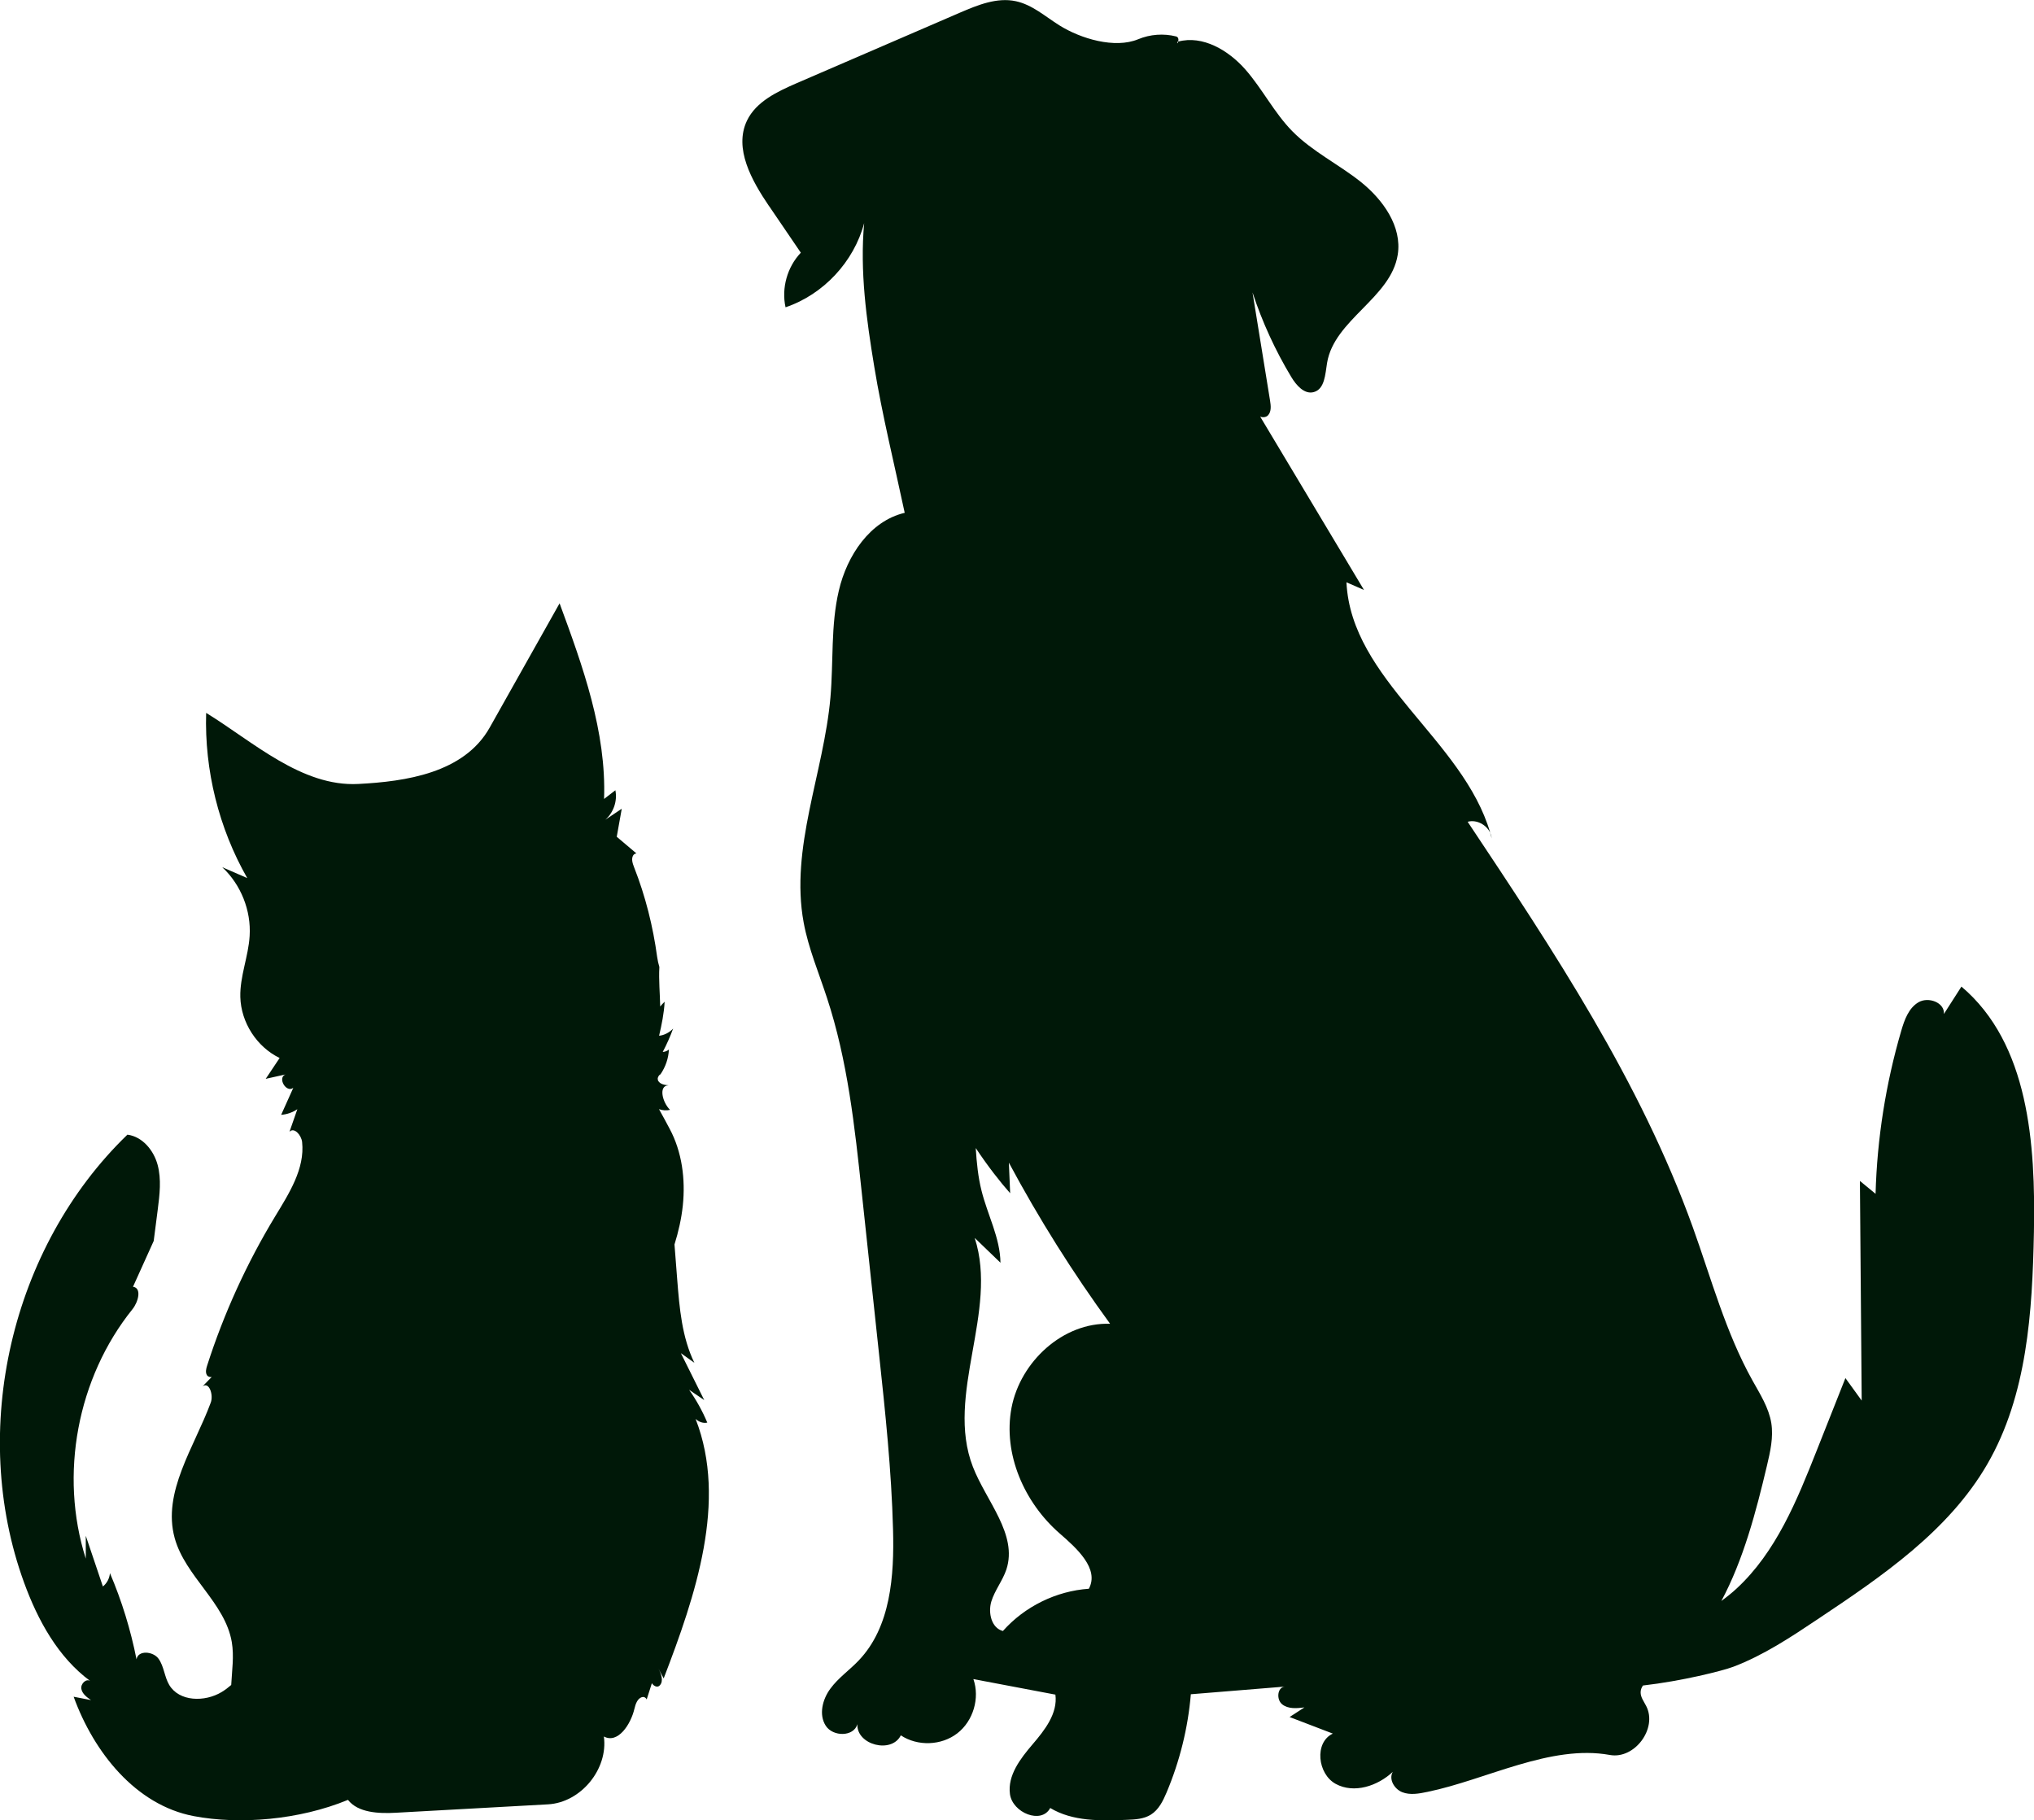 <?xml version="1.0" encoding="UTF-8"?>
<svg id="Calque_2" data-name="Calque 2" xmlns="http://www.w3.org/2000/svg" viewBox="0 0 491.06 439.46">
  <defs>
    <style>
      .cls-1 {
        fill: #001808;
        stroke-width: 0px;
      }
    </style>
  </defs>
  <g id="Calque_1-2" data-name="Calque 1">
    <g>
      <path class="cls-1" d="m168.02,342.62c.73.69,1.76,1.06,2.74.84-1.17-2.79-2.65-5.46-4.4-7.93,1.21.83,2.43,1.66,3.66,2.49-1.89-3.78-3.76-7.55-5.64-11.33,1.08.78,2.16,1.55,3.26,2.33-3.01-6.18-3.6-13.23-4.14-20.07-.22-2.84-.45-5.66-.66-8.5.96-3.07,1.67-6.21,2.01-9.4.66-6.34-.18-12.95-3.2-18.57-.77-1.42-1.61-3.05-2.55-4.7.85.31,1.79.38,2.67.17-1.84-1.77-2.89-5.9-.34-5.92-.94-.08-2.02-.25-2.51-1.06-.11-.19-.14-.42-.11-.64-.02-.02-.04-.04-.06-.05.04-.05.07-.08.11-.13.08-.35.32-.65.6-.79,1.21-1.76,1.94-3.85,2.03-5.98-.41.35-.94.57-1.49.59.96-1.82,1.8-3.7,2.51-5.64-.89.95-2.09,1.58-3.38,1.73.01-.04.01-.06.01-.08.6-2.56,1.18-5.38,1.32-8.13-.38.35-.75.75-1.07,1.15-.06-3.17-.38-6.4-.2-9.54-.23-.78-.42-1.58-.53-2.39-1.01-7.43-2.83-14.72-5.58-21.71-.37-.94-.73-2.06-.18-2.9.17-.25.45-.38.75-.42-1.59-1.35-3.16-2.68-4.75-4.02.41-2.26.81-4.51,1.21-6.77-1.32.89-2.65,1.78-3.97,2.66,1.98-1.72,2.95-4.53,2.43-7.12-.9.71-1.82,1.41-2.73,2.1.57-16.25-5.12-31.98-10.74-47.23-5.63,9.99-11.26,20-16.88,30.01-6.18,10.98-20.3,13.01-31.71,13.6-13.69.72-25.45-10.23-36.74-17.16-.42,13.87,3.05,27.83,9.92,39.88-2.01-.87-4.02-1.74-6.03-2.62,4.5,4.2,7,10.46,6.61,16.6-.3,4.97-2.37,9.75-2.25,14.73.16,6.15,3.96,12.05,9.49,14.73-1.12,1.67-2.24,3.34-3.36,5.03,1.58-.35,3.16-.7,4.74-1.05-1.96.85.24,4.53,1.92,3.22-.97,2.16-1.95,4.34-2.93,6.52,1.4-.1,2.75-.58,3.91-1.36-.63,1.82-1.26,3.63-1.9,5.45,1.15-1.18,2.87.83,3.05,2.48.69,6.46-3.16,12.42-6.53,17.98-6.84,11.29-12.35,23.38-16.39,35.95-.25.77-.48,1.67-.05,2.36.23.36.73.51,1.14.43-.73.76-1.47,1.5-2.2,2.26,1.59-1.19,2.67,2.07,1.97,3.93-3.99,10.8-11.75,21.59-8.71,32.69,2.55,9.28,12.18,15.62,13.79,25.12.58,3.41.04,6.89-.14,10.36-.72.62-1.47,1.2-2.3,1.7-4.06,2.46-10.25,2.36-12.67-1.72-1.16-1.96-1.24-4.45-2.57-6.31-1.33-1.85-5-2.11-5.32.15-1.41-7.14-3.56-14.14-6.42-20.83-.09,1.25-.72,2.45-1.7,3.23-1.38-4.08-2.75-8.16-4.13-12.24,0,1.84,0,3.68,0,5.52-6.44-20.27-2.06-43.65,11.27-60.22,1.39-1.73,2.32-5.11.13-5.42,1.67-3.69,3.34-7.37,5-11.06.32-2.51.64-5.03.97-7.54.46-3.61.92-7.33-.03-10.85-.95-3.51-3.68-6.81-7.29-7.27-28.13,27.17-38.33,71.36-24.96,108.11,3.32,9.12,8.2,18.06,16.01,23.81-1-.71-2.39.67-2.17,1.88.22,1.2,1.32,2.02,2.33,2.71-1.4-.27-2.79-.54-4.19-.81,4.86,13.41,14.98,26.16,28.99,28.82,11.04,2.1,25.42.96,37.24-3.92,2.43,3.12,7.41,3.34,11.55,3.11,12.24-.67,24.5-1.36,36.75-2.03,7.93-.44,14.56-8.51,13.48-16.38,3.39,1.82,6.49-2.92,7.37-6.67.28-1.2.76-2.62,1.96-2.86.45-.08.81.19,1.01.58.41-1.3.83-2.61,1.25-3.92.37.63,1.3,1.18,1.89.55,1.01-1.05.37-2.78-.3-4.06.42.79.84,1.58,1.26,2.36,7.72-20.08,15.41-42.77,7.74-62.57Z"/>
      <g>
        <path class="cls-1" d="m185.69,49.77c2.55,3.74,5.09,7.49,7.65,11.24-3.28,3.45-4.71,8.54-3.69,13.18,9.14-3.09,16.5-10.98,18.98-20.32-1.06,11.6.55,23.24,2.45,34.72,1.86,11.37,4.94,23.95,7.34,35.22-8.41,1.98-13.94,10.35-15.9,18.77-1.98,8.41-1.28,17.21-2.03,25.81-1.62,18.29-9.8,36.32-6.46,54.36,1.15,6.21,3.65,12.11,5.61,18.12,5,15.15,6.72,31.16,8.41,47.04,1.38,12.98,2.78,25.96,4.17,38.96,1.51,14.07,3.01,28.18,3.38,42.35.31,11.21-.54,23.58-8.31,31.69-2.21,2.32-4.91,4.18-6.81,6.77-1.91,2.57-2.86,6.28-1.12,8.97,1.74,2.69,6.77,2.69,7.63-.38-.22,5.01,8.26,7.2,10.49,2.69,4.05,2.69,9.8,2.49,13.64-.49,3.85-2.97,5.48-8.51,3.88-13.09,6.6,1.25,13.2,2.49,19.8,3.75.6,4.51-2.55,8.55-5.51,12-2.95,3.46-6.08,7.52-5.46,12.03.62,4.51,7.61,7.35,9.72,3.34,5.41,3.26,12.15,3.12,18.46,2.86,2.02-.08,4.12-.18,5.83-1.25,1.89-1.17,2.94-3.31,3.8-5.35,3.18-7.54,5.17-15.57,5.86-23.72,7.58-.62,15.15-1.23,22.73-1.85-1.86.12-2.14,3.11-.68,4.28,1.45,1.17,3.52.98,5.37.75-1.2.77-2.38,1.55-3.58,2.32,3.49,1.34,6.97,2.66,10.44,4-4.54,2.14-3.69,9.77.71,12.15,4.41,2.4,10.12.51,13.77-2.92-1.05,1.77.37,4.17,2.28,4.92,1.92.75,4.08.34,6.09-.08,14.26-2.94,29.7-11.51,44.04-8.91,5.98,1.08,11.54-6.4,8.77-11.81-.55-1.09-1.37-2.12-1.35-3.34.01-.61.23-1.14.56-1.62,9.29-1.06,19.12-3.51,21.8-4.52,7.33-2.78,13.93-7.17,20.45-11.53,15.51-10.35,31.55-21.26,40.89-37.4,9.64-16.66,10.87-36.73,11.25-55.98.41-21.34-1.21-45.53-17.5-59.31-1.41,2.2-2.82,4.41-4.23,6.61.22-2.75-3.72-4.22-6.11-2.84-2.39,1.38-3.42,4.25-4.19,6.9-3.74,12.78-5.83,26.04-6.2,39.36l-3.78-3.11c.14,17.68.29,35.35.43,53.03-1.31-1.81-2.62-3.62-3.93-5.43-2.31,5.82-4.61,11.65-6.92,17.47-4.77,12.06-9.84,24.56-19.37,33.36-1.16,1.07-2.39,2.05-3.66,2.98,5.32-9.92,8.39-21.59,11-32.64.8-3.37,1.6-6.86,1.06-10.29-.6-3.72-2.71-7-4.55-10.31-6.46-11.57-9.92-24.52-14.4-36.98-12.67-35.22-33.61-66.76-54.36-97.9,2.14-.6,4.55.71,5.46,2.69-6.55-22.56-33.59-36.93-34.72-60.51,1.41.62,2.81,1.23,4.23,1.85l-25.06-41.85c.62.26,1.46.18,1.92-.34.82-.92.66-2.32.46-3.55-1.4-8.69-2.81-17.38-4.23-26.09,2.34,7.12,5.48,13.98,9.35,20.4,1.21,2.03,3.18,4.28,5.44,3.66,2.66-.72,2.77-4.34,3.21-7.04,1.71-10.44,15.41-15.67,17.06-26.13,1.08-6.8-3.54-13.26-8.91-17.57-5.38-4.29-11.75-7.35-16.57-12.27-4.37-4.46-7.2-10.2-11.32-14.89-4.08-4.63-10.28-8.31-16.21-6.72-.09.42-.29.63-.2.05.06-.02.14-.03.2-.05.12-.43.11-1.09-.51-1.25-3-.75-6.26-.52-9.14.68-5.63,2.34-13.89-.12-19.06-3.37-3.4-2.14-6.54-4.97-10.48-5.81-4.55-.98-9.18.91-13.46,2.75-13.15,5.69-26.3,11.37-39.45,17.04-4.71,2.05-9.78,4.43-12,9.04-3.21,6.74,1.14,14.47,5.34,20.66Zm49.65,249.12c2.08,2,4.14,3.98,6.2,5.97-.08-6.01-3.12-11.55-4.57-17.38-.83-3.29-1.18-6.78-1.4-10.31,2.91,4.38,5.92,8.23,8.31,10.91-.11-2.46-.2-4.92-.31-7.38,7.24,13.52,15.41,26.52,24.44,38.9-11.34-.4-21.67,9.12-23.8,20.27-2.11,11.15,3.08,22.92,11.64,30.36,4.12,3.58,9.61,8.51,7.03,13.34-7.89.54-15.5,4.29-20.75,10.2-2.77-.71-3.61-4.38-2.8-7.11.83-2.72,2.72-5.01,3.63-7.72,2.8-8.51-4.86-16.49-8.09-24.84-6.72-17.38,6.21-37.48.46-55.2Z"/>
        <path class="cls-1" d="m359.77,201.09c.2.42.32.86.37,1.32-.11-.45-.23-.88-.37-1.32Z"/>
      </g>
    </g>
  </g>
</svg>